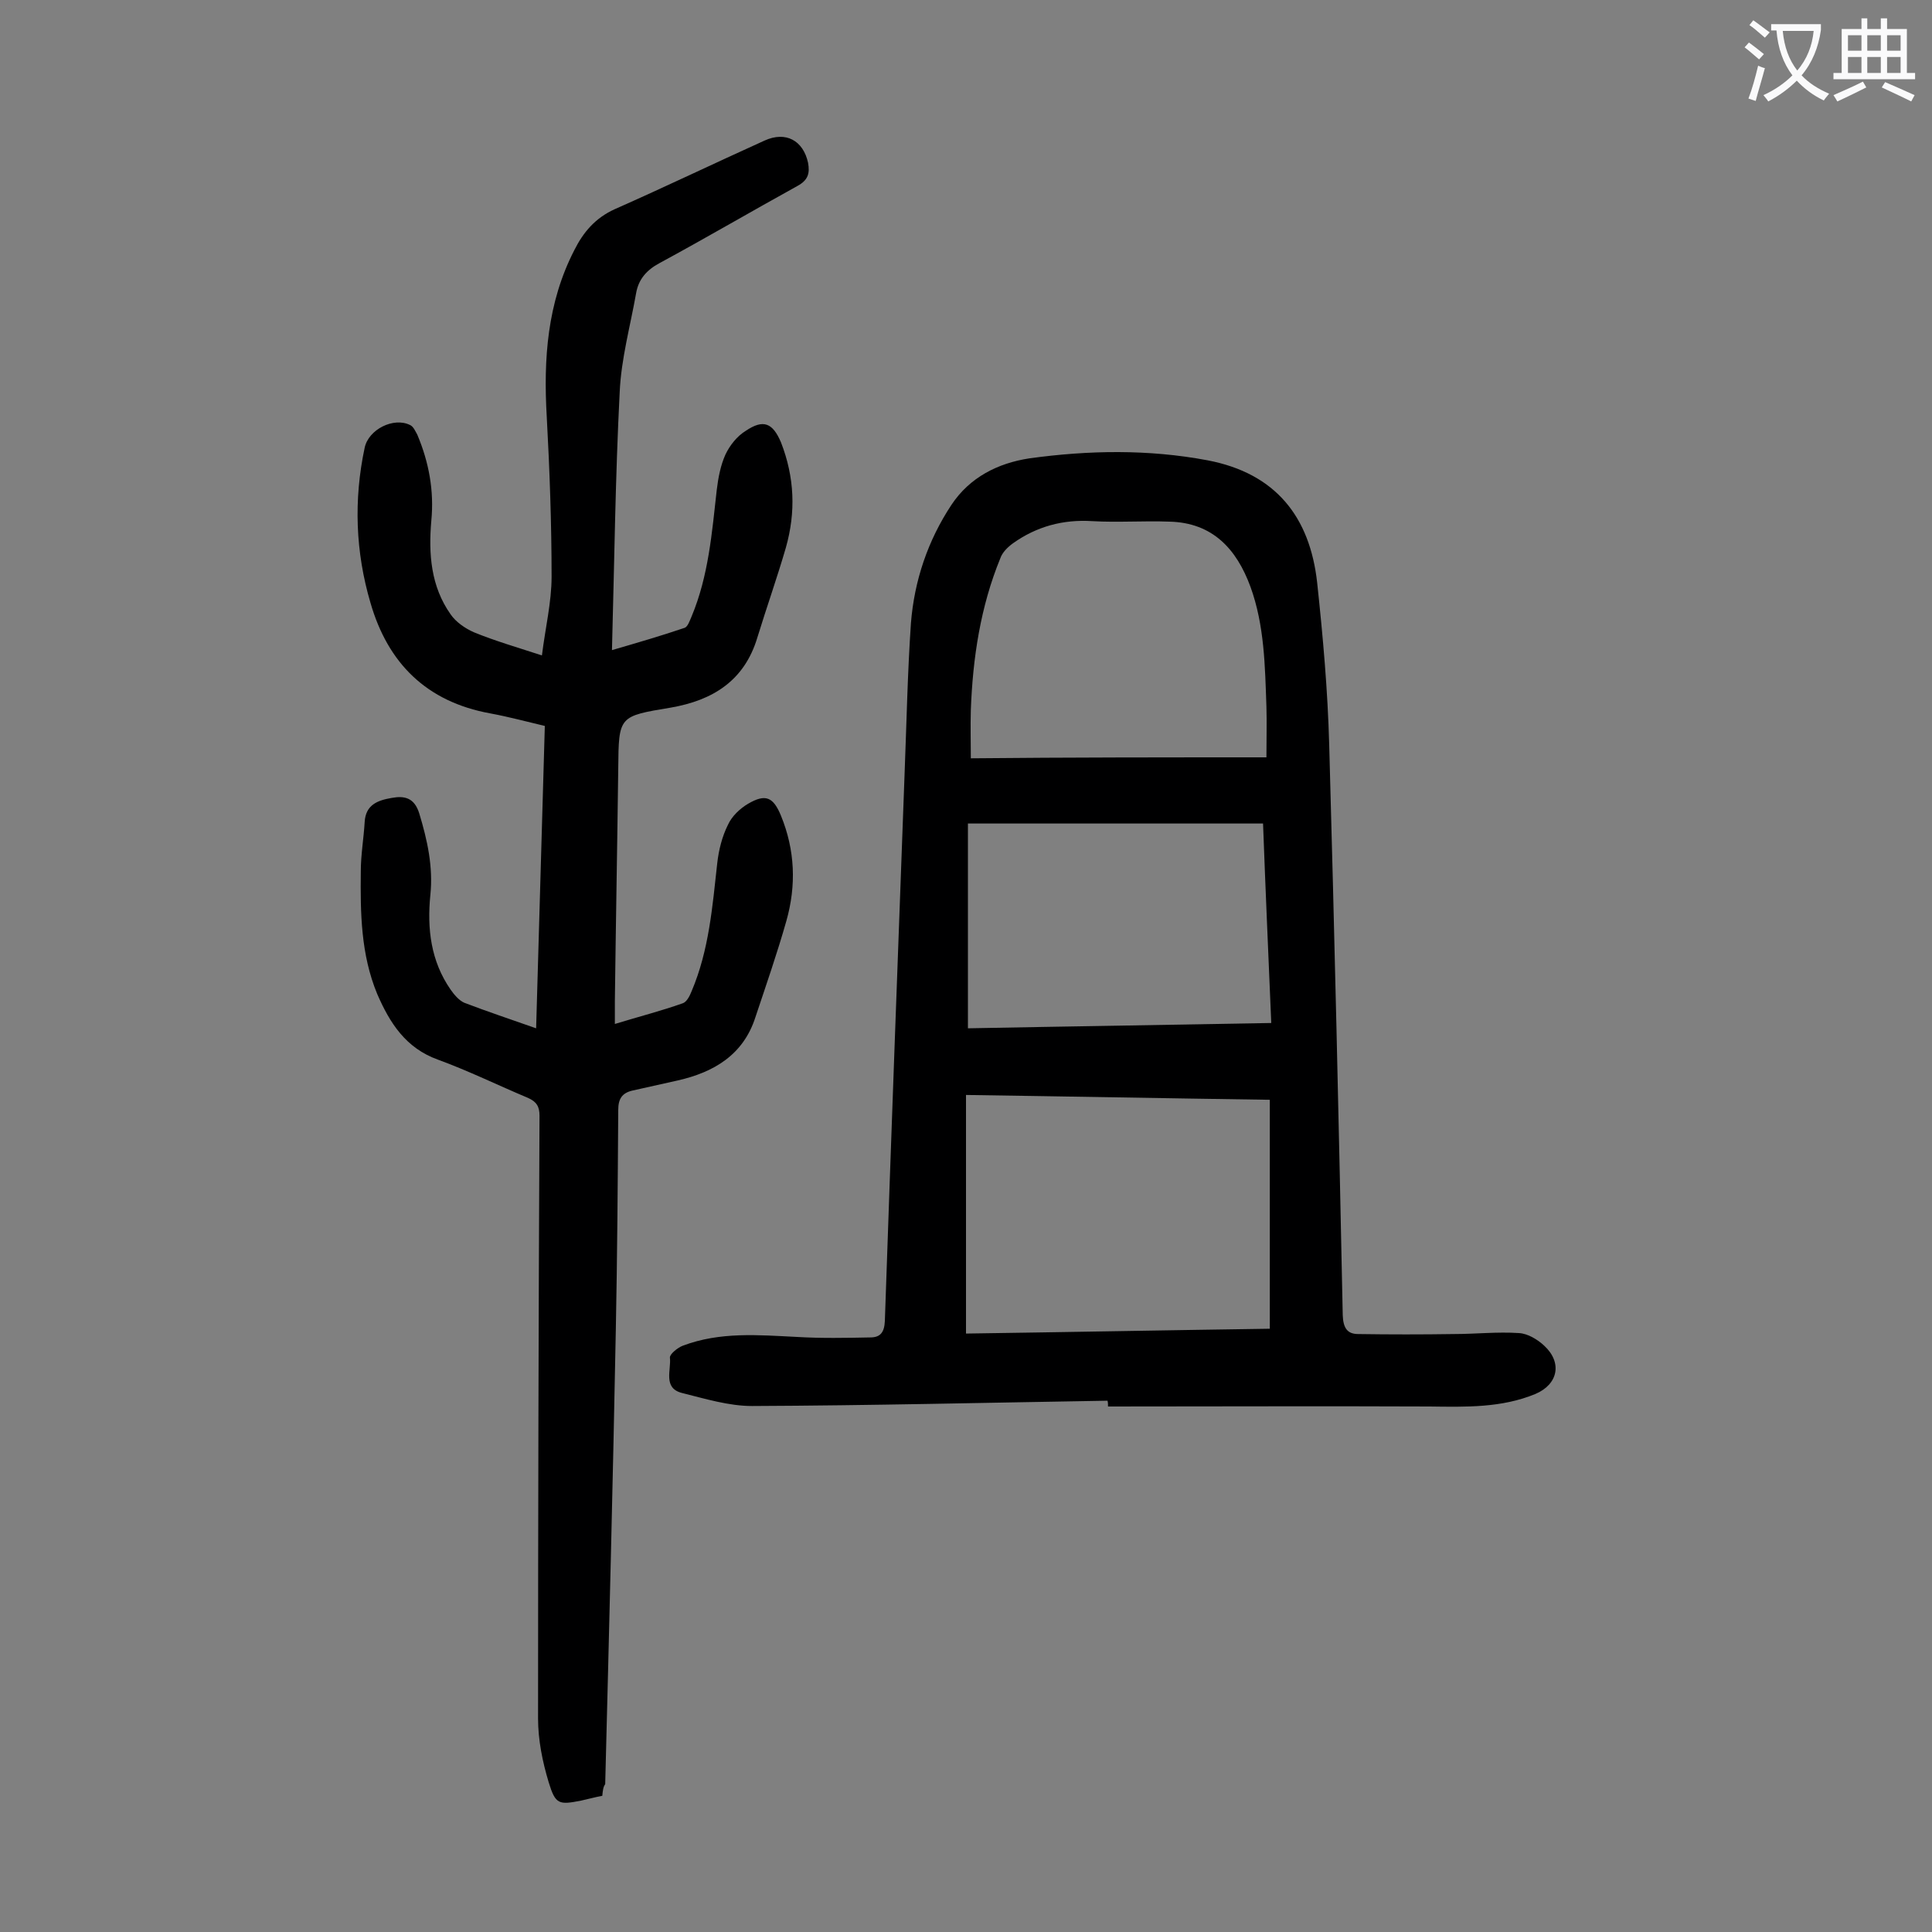 <svg enable-background="new 0 0 400 400" viewBox="0 0 400 400" xmlns="http://www.w3.org/2000/svg"><rect x="0" y="0" width="400" height="400" fill="#808080" stroke="none"/><path d="m229.3 290c-24.5.4-49.1 1-73.6 1.1-4.8 0-9.7-1.5-14.5-2.7-4-1-2.2-4.8-2.5-7.3-.1-.7 1.6-2.1 2.7-2.5 7.7-2.9 15.6-2.2 23.6-1.8 5.1.3 10.1.2 15.2.1 2.1 0 2.9-1.1 3-3.4 1.3-37.9 2.7-75.8 4.1-113.7.4-10.3.6-20.6 1.3-30.8.7-8.8 3.5-17.1 8.4-24.5 3.8-5.7 9.6-8.6 16.1-9.6 12.3-1.7 24.7-1.9 36.9.4 14.2 2.7 21.2 11.8 22.7 25.3 1.2 11.2 2.2 22.4 2.5 33.7 1.1 39.3 2 78.7 2.8 118 .1 2.6.9 3.9 3.2 3.9 6.6.1 13.2.1 19.8 0 4.5 0 9-.5 13.5-.2 1.8.1 3.8 1.3 5.2 2.6 3.8 3.5 2.9 8-1.8 10-7 2.9-14.4 2.7-21.9 2.6-22.2-.1-44.4 0-66.6 0 0-.5 0-.8-.1-1.2zm-29.3-13.9c21.1-.3 41.9-.7 62.9-1 0-16 0-31.4 0-47.4-21.1-.3-42-.7-62.9-1zm62.2-119.3c0-3.9.1-7.2 0-10.5-.3-8.4-.4-16.8-3.3-24.8-2.9-7.9-7.9-13.3-16.8-13.5-5.3-.2-10.6.2-15.9-.1-6.1-.4-11.6 1.1-16.5 4.6-1.1.8-2.2 1.9-2.6 3.1-4.1 10-5.7 20.6-6.1 31.4-.1 3.4 0 6.7 0 10 20.2-.2 40.4-.2 61.2-.2zm-61.8 13.7v42.4c20.8-.4 41.6-.7 62.8-1.1-.6-14.2-1.2-27.7-1.7-41.3-20.5 0-40.5 0-61.1 0z" fill="#000001"/><path d="m124.7 371.8c-1.6.3-3 .7-4.4 1-4.6.9-5.3.8-6.7-3.8-1.3-4.3-2.2-8.8-2.2-13.2 0-41.6.1-83.2.3-124.8 0-1.9-.6-2.9-2.4-3.7-6.2-2.6-12.3-5.6-18.6-7.9-6.7-2.4-10-7.6-12.6-13.6-3.4-8.2-3.5-16.8-3.4-25.4 0-3.4.6-6.8.8-10.2.2-3.6 2.7-4.5 5.6-5 2.7-.5 4.7 0 5.7 3.2 1.7 5.6 2.9 11.1 2.3 16.9-.7 7 .1 13.7 4.2 19.6.7 1 1.7 2.2 2.8 2.7 4.7 1.8 9.5 3.4 14.9 5.3.6-21 1.2-41.6 1.8-62.6-3.8-.9-7.5-1.9-11.3-2.6-13.2-2.4-21.2-10.4-24.8-22.9-3.1-10.5-3.5-21.3-1.2-32.1.8-3.8 6-6.4 9.4-4.7.7.3 1.1 1.3 1.5 2 2.4 5.7 3.5 11.6 2.9 17.8-.6 6.9-.1 13.6 4 19.4 1.1 1.6 3 2.9 4.8 3.7 4.4 1.8 8.9 3.1 14.1 4.8.7-5.7 2-11 2-16.3 0-11-.4-22.1-1-33.1-.7-12 .1-23.6 5.7-34.5 1.9-3.8 4.4-6.7 8.4-8.5 10.4-4.6 20.6-9.5 31-14.2 4.4-2 8 0 9 4.6.4 2.2 0 3.6-2.2 4.8-9.6 5.3-19 10.8-28.6 16-2.6 1.4-4.3 3.3-4.8 6.2-1.2 6.8-3.1 13.6-3.4 20.5-.9 17.5-1.1 35.1-1.6 53.4 5.5-1.6 10.3-3 15-4.6.7-.2 1.1-1.5 1.5-2.4 3.5-8.4 4.2-17.3 5.2-26.2.3-2.5.8-5.1 1.8-7.3.9-1.9 2.4-3.8 4.2-4.9 3.7-2.5 5.6-1.6 7.3 2.4 2.8 7.2 3.1 14.4 1 21.8-1.8 6.2-4 12.4-5.9 18.6-2.7 9-9.3 13-17.9 14.5-10.8 1.8-10.8 1.7-10.9 12.6-.2 16-.5 32.1-.7 48.1v4.8c4.9-1.5 9.6-2.7 14.1-4.3.8-.3 1.4-1.5 1.8-2.5 3.6-8.5 4.3-17.5 5.3-26.5.3-2.7 1-5.5 2.2-7.9.8-1.8 2.5-3.4 4.2-4.4 3.6-2.1 5.2-1.4 6.8 2.5 2.9 7.1 3.2 14.4 1.1 21.8-1.9 6.7-4.2 13.3-6.4 19.9-2.5 7.8-8.6 11.4-16.1 13.1-3.1.7-6.3 1.4-9.4 2.1-2.1.5-2.9 1.7-2.9 4-.1 15.1-.2 30.3-.5 45.4-.6 31.4-1.4 62.8-2.2 94.2-.4.5-.5 1.3-.6 2.4z" fill="#000001"/><g fill="#fafafb"><path d="m362.1 8.8c1.1.8 2.1 1.6 3.1 2.4l-1 1.1c-1.3-1.1-2.3-2-3-2.5zm1.9 4.8c.5.2.9.4 1.4.5-.6 2.3-1.3 4.5-1.9 6.8l-1.5-.5c.8-2.1 1.4-4.3 2-6.8zm-1-9.4c1.3.9 2.4 1.8 3.4 2.5l-1 1.1c-1.4-1.2-2.4-2.1-3.2-2.6zm3.7 2.2v-1.4h10.3v1.2c-.5 3.6-1.8 6.8-4 9.4 1.5 1.6 3.4 2.8 5.7 3.8-.3.4-.7.8-1.1 1.4-2.3-1.1-4.1-2.5-5.6-4.1-1.6 1.6-3.6 3.1-5.9 4.3-.3-.5-.7-.9-1-1.3 2.4-1.1 4.4-2.5 6-4.1-1.9-2.5-3-5.6-3.3-9.3h-1.1zm8.8 0h-6.4c.3 3.3 1.3 6 3 8.2 2-2.3 3.1-5.1 3.4-8.2z"/><path d="m385.3 3.8h1.3v2.2h2.8v-2.2h1.3v2.2h4.1v9.1h1.7v1.3h-16.9v-1.3h1.7v-9.1h4.1v-2.2zm.4 13.1.7 1.2c-1.8.9-3.8 1.9-6 2.9-.2-.4-.5-.8-.8-1.3 2.3-1 4.3-1.9 6.1-2.8zm-3.1-6.4h2.8v-3.2h-2.8zm0 4.6h2.8v-3.3h-2.8zm4-4.6h2.8v-3.2h-2.8zm0 4.6h2.8v-3.3h-2.8zm3.7 1.9c2.1.9 4.1 1.8 6.1 2.7l-.7 1.3c-2.2-1.1-4.2-2-6.1-2.9zm3.2-9.7h-2.8v3.2h2.8zm-2.8 7.8h2.8v-3.3h-2.8z"/></g></svg>